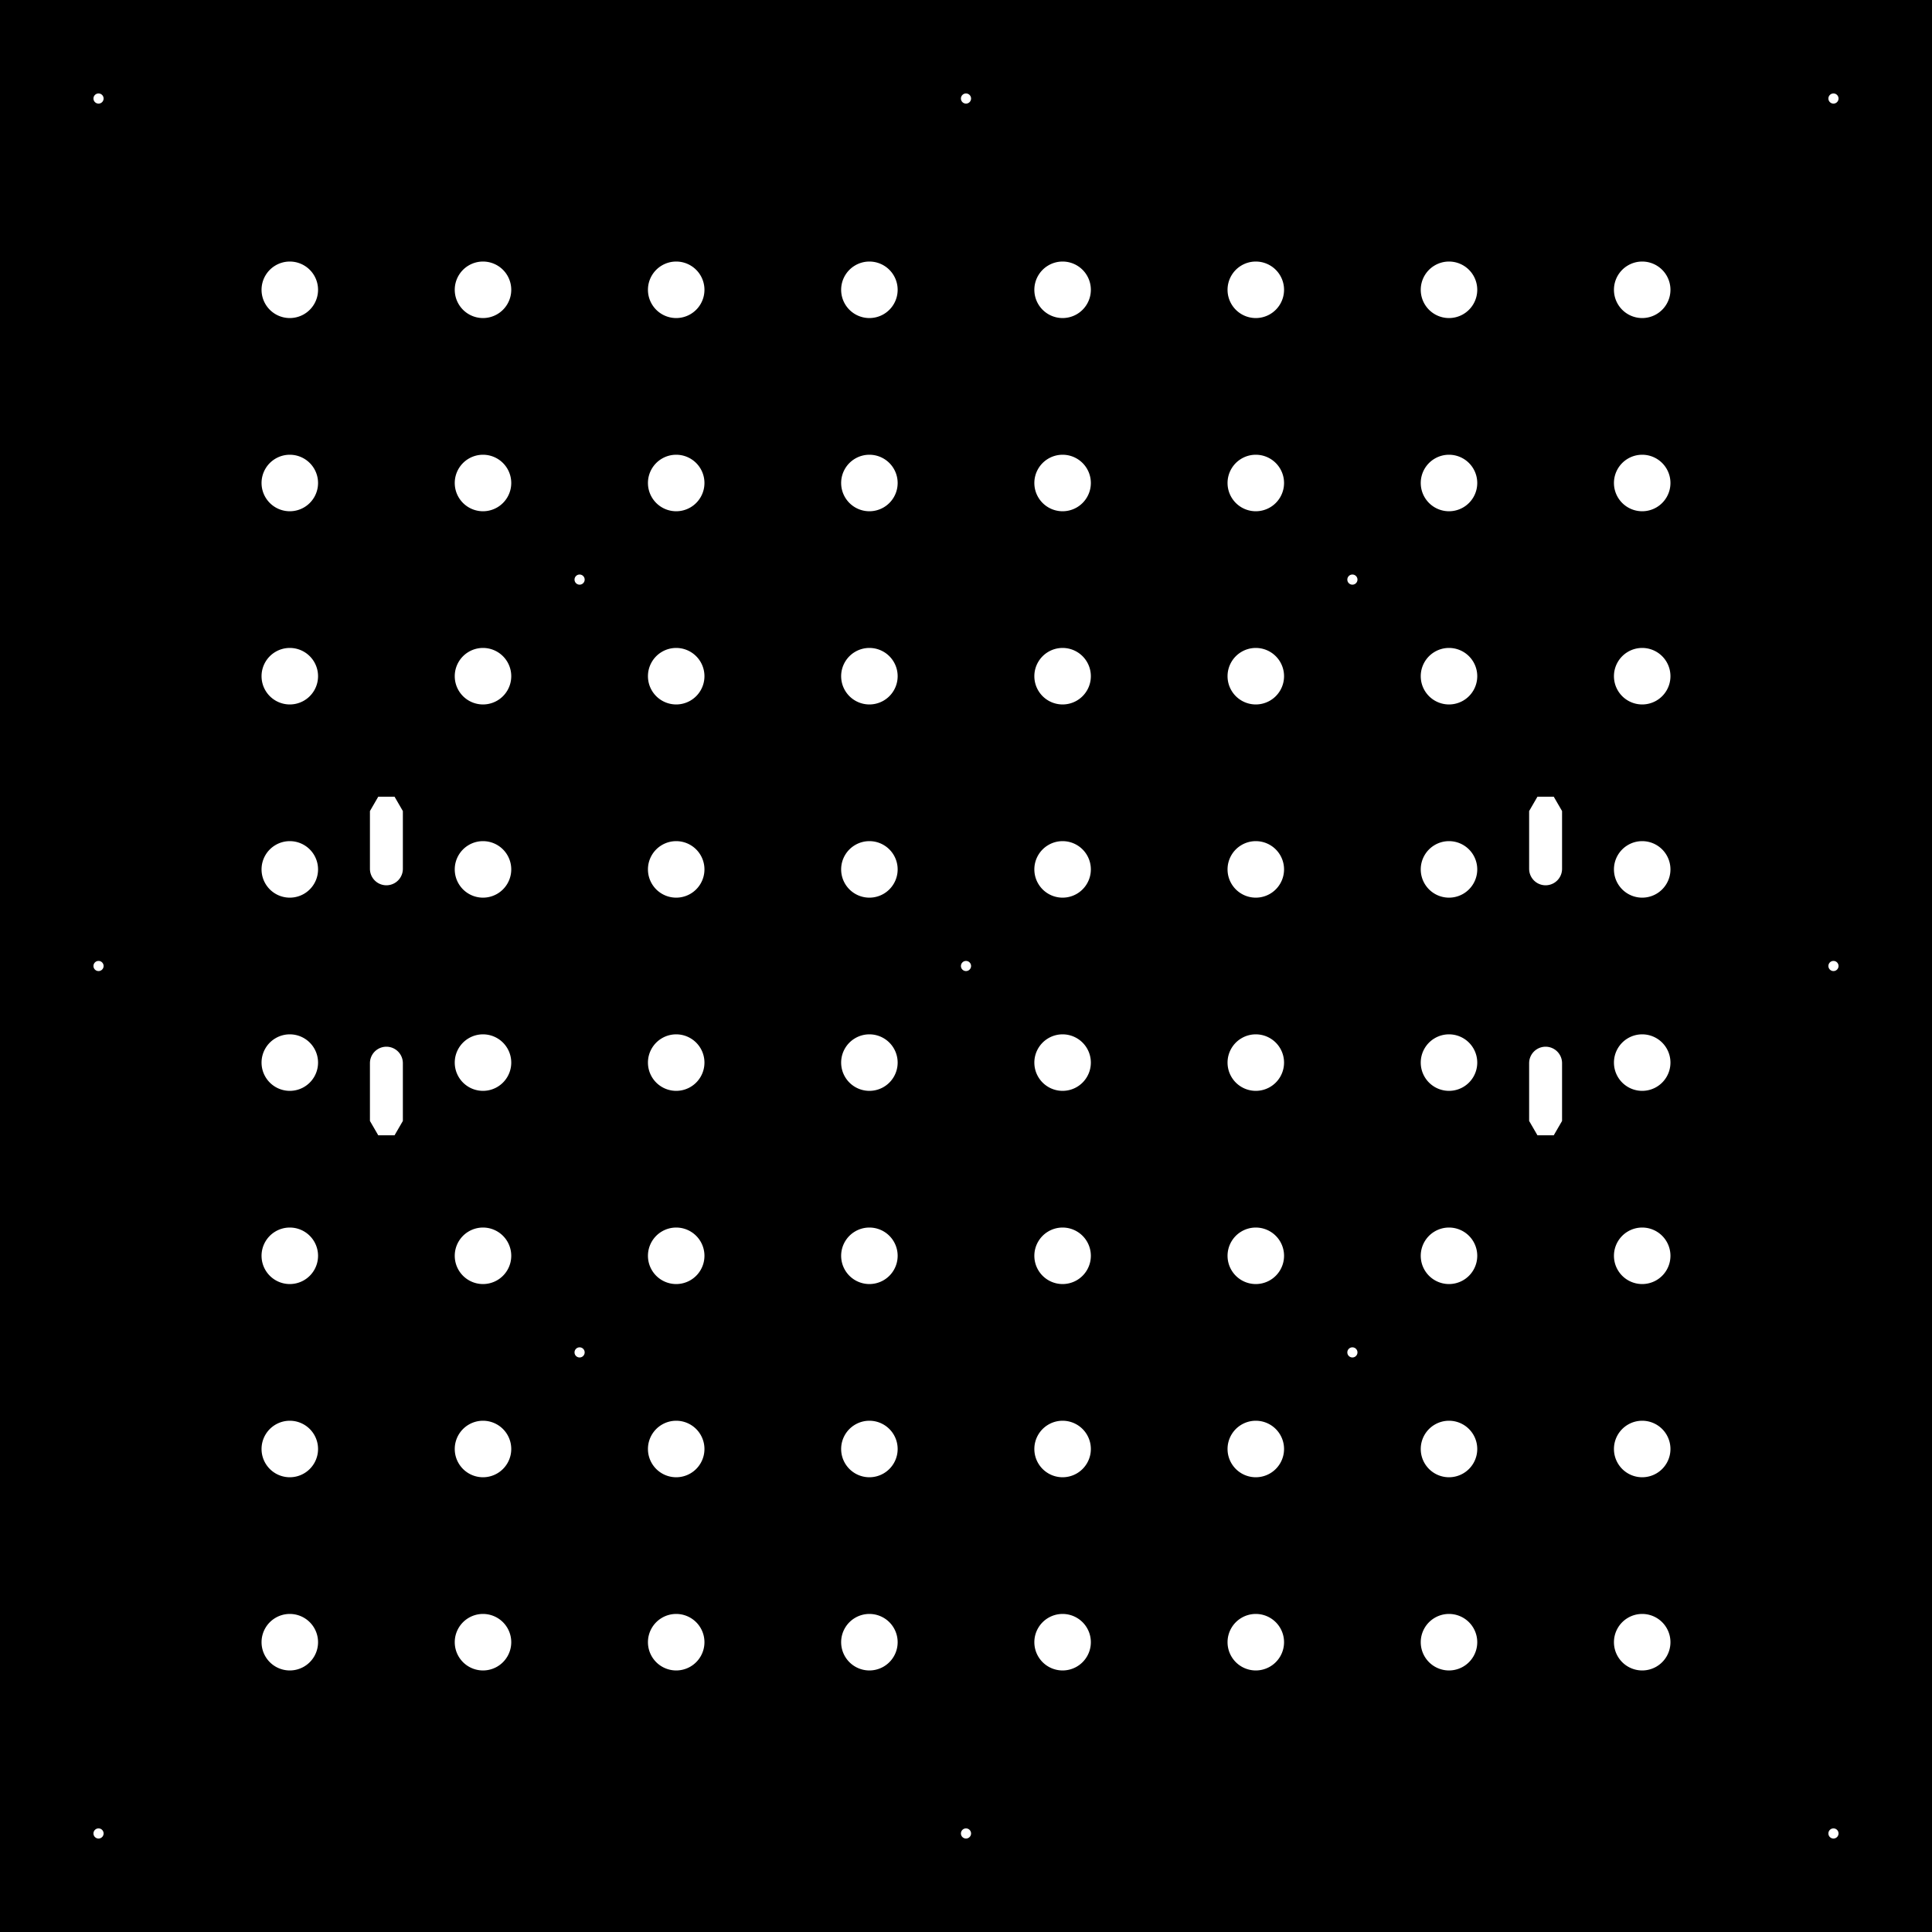 <?xml version="1.0" encoding="utf-8"?>
<!-- Generator: Fusion 360, Shaper Origin Export Add-In, Version 1.6.3  -->
<svg xmlns="http://www.w3.org/2000/svg" xmlns:xlink="http://www.w3.org/1999/xlink" xmlns:shaper="http://www.shapertools.com/namespaces/shaper" shaper:fusionaddin="version:1.6.3" width="50cm" height="50cm" version="1.1" x="0cm" y="0cm" viewBox="0 0 50 50" enable-background="new 0 0 50 50" xml:space="preserve"><rect x="0" y="0" width="50" height="50" fill="#808080" stroke="none"/><path d="M50,0 L50,50 0,50 0,0 50,0z" transform="matrix(1,0,0,-1,-0,50)" fill="rgb(0,0,0)" shaper:cutDepth="0" stroke-linecap="round" stroke-linejoin="round" /><path d="M10.445,27.515 A0.445,0.445 0 0,0 9.555,27.515 L9.555,29.015 9.778,29.4 10.222,29.4 10.445,29.015 10.445,27.515z" transform="matrix(1,0,0,-1,-0,50)" fill="rgb(255,255,255)" stroke="rgb(0,0,0)" stroke-width="0.001cm" stroke-linecap="round" stroke-linejoin="round" shaper:cutDepth="0" /><path d="M40.445,22.485 L40.445,20.985 40.222,20.6 39.778,20.6 39.555,20.985 39.555,22.485 A0.445,0.445 180 0,0 40.445,22.485z" transform="matrix(1,0,0,-1,-0,50)" fill="rgb(255,255,255)" stroke="rgb(0,0,0)" stroke-width="0.001cm" stroke-linecap="round" stroke-linejoin="round" shaper:cutDepth="0" /><path d="M40.445,27.515 A0.445,0.445 0 0,0 39.555,27.515 L39.555,29.015 39.778,29.4 40.222,29.4 40.445,29.015 40.445,27.515z" transform="matrix(1,0,0,-1,-0,50)" fill="rgb(255,255,255)" stroke="rgb(0,0,0)" stroke-width="0.001cm" stroke-linecap="round" stroke-linejoin="round" shaper:cutDepth="0" /><path d="M9.555,22.485 A0.445,0.445 180 0,0 10.445,22.485 L10.445,20.985 10.222,20.6 9.778,20.6 9.555,20.985 9.555,22.485z" transform="matrix(1,0,0,-1,-0,50)" fill="rgb(255,255,255)" stroke="rgb(0,0,0)" stroke-width="0.001cm" stroke-linecap="round" stroke-linejoin="round" shaper:cutDepth="0" /><path d="M26.75,22.5 a0.75,0.75 0 1,1 1.5,0 a0.75,0.75 0 1,1 -1.5,0z" transform="matrix(1,0,0,-1,-0,50)" fill="rgb(255,255,255)" stroke="rgb(0,0,0)" stroke-width="0.001cm" stroke-linecap="round" stroke-linejoin="round" shaper:cutDepth="0" /><path d="M36.75,22.5 a0.75,0.75 0 1,1 1.5,0 a0.75,0.75 0 1,1 -1.5,0z" transform="matrix(1,0,0,-1,-0,50)" fill="rgb(255,255,255)" stroke="rgb(0,0,0)" stroke-width="0.001cm" stroke-linecap="round" stroke-linejoin="round" shaper:cutDepth="0" /><path d="M41.75,22.5 a0.75,0.75 0 1,1 1.5,0 a0.75,0.75 0 1,1 -1.5,0z" transform="matrix(1,0,0,-1,-0,50)" fill="rgb(255,255,255)" stroke="rgb(0,0,0)" stroke-width="0.001cm" stroke-linecap="round" stroke-linejoin="round" shaper:cutDepth="0" /><path d="M6.75,27.5 a0.75,0.75 0 1,1 1.5,0 a0.75,0.75 0 1,1 -1.5,0z" transform="matrix(1,0,0,-1,-0,50)" fill="rgb(255,255,255)" stroke="rgb(0,0,0)" stroke-width="0.001cm" stroke-linecap="round" stroke-linejoin="round" shaper:cutDepth="0" /><path d="M11.75,27.5 a0.75,0.75 0 1,1 1.5,0 a0.75,0.75 0 1,1 -1.5,0z" transform="matrix(1,0,0,-1,-0,50)" fill="rgb(255,255,255)" stroke="rgb(0,0,0)" stroke-width="0.001cm" stroke-linecap="round" stroke-linejoin="round" shaper:cutDepth="0" /><path d="M47.3,25 a0.15,0.15 0 1,1 0.3,0 a0.15,0.15 0 1,1 -0.3,0z" transform="matrix(1,0,0,-1,-0,50)" fill="rgb(255,255,255)" stroke="rgb(0,0,0)" stroke-width="0.001cm" stroke-linecap="round" stroke-linejoin="round" shaper:cutDepth="0" /><path d="M16.75,27.5 a0.75,0.75 0 1,1 1.5,0 a0.75,0.75 0 1,1 -1.5,0z" transform="matrix(1,0,0,-1,-0,50)" fill="rgb(255,255,255)" stroke="rgb(0,0,0)" stroke-width="0.001cm" stroke-linecap="round" stroke-linejoin="round" shaper:cutDepth="0" /><path d="M21.75,27.5 a0.75,0.75 0 1,1 1.5,0 a0.75,0.75 0 1,1 -1.5,0z" transform="matrix(1,0,0,-1,-0,50)" fill="rgb(255,255,255)" stroke="rgb(0,0,0)" stroke-width="0.001cm" stroke-linecap="round" stroke-linejoin="round" shaper:cutDepth="0" /><path d="M26.75,27.5 a0.75,0.75 0 1,1 1.5,0 a0.75,0.75 0 1,1 -1.5,0z" transform="matrix(1,0,0,-1,-0,50)" fill="rgb(255,255,255)" stroke="rgb(0,0,0)" stroke-width="0.001cm" stroke-linecap="round" stroke-linejoin="round" shaper:cutDepth="0" /><path d="M14.85,15 a0.15,0.15 0 1,1 0.3,0 a0.15,0.15 0 1,1 -0.3,0z" transform="matrix(1,0,0,-1,-0,50)" fill="rgb(255,255,255)" stroke="rgb(0,0,0)" stroke-width="0.001cm" stroke-linecap="round" stroke-linejoin="round" shaper:cutDepth="0" /><path d="M31.75,27.5 a0.75,0.75 0 1,1 1.5,0 a0.75,0.75 0 1,1 -1.5,0z" transform="matrix(1,0,0,-1,-0,50)" fill="rgb(255,255,255)" stroke="rgb(0,0,0)" stroke-width="0.001cm" stroke-linecap="round" stroke-linejoin="round" shaper:cutDepth="0" /><path d="M36.75,27.5 a0.75,0.75 0 1,1 1.5,0 a0.75,0.75 0 1,1 -1.5,0z" transform="matrix(1,0,0,-1,-0,50)" fill="rgb(255,255,255)" stroke="rgb(0,0,0)" stroke-width="0.001cm" stroke-linecap="round" stroke-linejoin="round" shaper:cutDepth="0" /><path d="M41.75,27.5 a0.75,0.75 0 1,1 1.5,0 a0.75,0.75 0 1,1 -1.5,0z" transform="matrix(1,0,0,-1,-0,50)" fill="rgb(255,255,255)" stroke="rgb(0,0,0)" stroke-width="0.001cm" stroke-linecap="round" stroke-linejoin="round" shaper:cutDepth="0" /><path d="M6.75,32.5 a0.75,0.75 0 1,1 1.5,0 a0.75,0.75 0 1,1 -1.5,0z" transform="matrix(1,0,0,-1,-0,50)" fill="rgb(255,255,255)" stroke="rgb(0,0,0)" stroke-width="0.001cm" stroke-linecap="round" stroke-linejoin="round" shaper:cutDepth="0" /><path d="M21.75,42.5 a0.75,0.75 0 1,1 1.5,0 a0.75,0.75 0 1,1 -1.5,0z" transform="matrix(1,0,0,-1,-0,50)" fill="rgb(255,255,255)" stroke="rgb(0,0,0)" stroke-width="0.001cm" stroke-linecap="round" stroke-linejoin="round" shaper:cutDepth="0" /><path d="M11.75,32.5 a0.75,0.75 0 1,1 1.5,0 a0.75,0.75 0 1,1 -1.5,0z" transform="matrix(1,0,0,-1,-0,50)" fill="rgb(255,255,255)" stroke="rgb(0,0,0)" stroke-width="0.001cm" stroke-linecap="round" stroke-linejoin="round" shaper:cutDepth="0" /><path d="M16.75,32.5 a0.75,0.75 0 1,1 1.5,0 a0.75,0.75 0 1,1 -1.5,0z" transform="matrix(1,0,0,-1,-0,50)" fill="rgb(255,255,255)" stroke="rgb(0,0,0)" stroke-width="0.001cm" stroke-linecap="round" stroke-linejoin="round" shaper:cutDepth="0" /><path d="M21.75,32.5 a0.75,0.75 0 1,1 1.5,0 a0.75,0.75 0 1,1 -1.5,0z" transform="matrix(1,0,0,-1,-0,50)" fill="rgb(255,255,255)" stroke="rgb(0,0,0)" stroke-width="0.001cm" stroke-linecap="round" stroke-linejoin="round" shaper:cutDepth="0" /><path d="M26.75,32.5 a0.75,0.75 0 1,1 1.5,0 a0.75,0.75 0 1,1 -1.5,0z" transform="matrix(1,0,0,-1,-0,50)" fill="rgb(255,255,255)" stroke="rgb(0,0,0)" stroke-width="0.001cm" stroke-linecap="round" stroke-linejoin="round" shaper:cutDepth="0" /><path d="M31.75,32.5 a0.75,0.75 0 1,1 1.5,0 a0.75,0.75 0 1,1 -1.5,0z" transform="matrix(1,0,0,-1,-0,50)" fill="rgb(255,255,255)" stroke="rgb(0,0,0)" stroke-width="0.001cm" stroke-linecap="round" stroke-linejoin="round" shaper:cutDepth="0" /><path d="M36.75,32.5 a0.75,0.75 0 1,1 1.5,0 a0.75,0.75 0 1,1 -1.5,0z" transform="matrix(1,0,0,-1,-0,50)" fill="rgb(255,255,255)" stroke="rgb(0,0,0)" stroke-width="0.001cm" stroke-linecap="round" stroke-linejoin="round" shaper:cutDepth="0" /><path d="M41.75,32.5 a0.75,0.75 0 1,1 1.5,0 a0.75,0.75 0 1,1 -1.5,0z" transform="matrix(1,0,0,-1,-0,50)" fill="rgb(255,255,255)" stroke="rgb(0,0,0)" stroke-width="0.001cm" stroke-linecap="round" stroke-linejoin="round" shaper:cutDepth="0" /><path d="M6.75,37.5 a0.75,0.75 0 1,1 1.5,0 a0.75,0.75 0 1,1 -1.5,0z" transform="matrix(1,0,0,-1,-0,50)" fill="rgb(255,255,255)" stroke="rgb(0,0,0)" stroke-width="0.001cm" stroke-linecap="round" stroke-linejoin="round" shaper:cutDepth="0" /><path d="M14.85,35 a0.15,0.15 0 1,1 0.3,0 a0.15,0.15 0 1,1 -0.3,0z" transform="matrix(1,0,0,-1,-0,50)" fill="rgb(255,255,255)" stroke="rgb(0,0,0)" stroke-width="0.001cm" stroke-linecap="round" stroke-linejoin="round" shaper:cutDepth="0" /><path d="M24.85,47.45 a0.15,0.15 0 1,1 0.3,0 a0.15,0.15 0 1,1 -0.3,0z" transform="matrix(1,0,0,-1,-0,50)" fill="rgb(255,255,255)" stroke="rgb(0,0,0)" stroke-width="0.001cm" stroke-linecap="round" stroke-linejoin="round" shaper:cutDepth="0" /><path d="M2.4,25 a0.15,0.15 0 1,1 0.3,0 a0.15,0.15 0 1,1 -0.3,0z" transform="matrix(1,0,0,-1,-0,50)" fill="rgb(255,255,255)" stroke="rgb(0,0,0)" stroke-width="0.001cm" stroke-linecap="round" stroke-linejoin="round" shaper:cutDepth="0" /><path d="M41.75,42.5 a0.75,0.75 0 1,1 1.5,0 a0.75,0.75 0 1,1 -1.5,0z" transform="matrix(1,0,0,-1,-0,50)" fill="rgb(255,255,255)" stroke="rgb(0,0,0)" stroke-width="0.001cm" stroke-linecap="round" stroke-linejoin="round" shaper:cutDepth="0" /><path d="M2.4,2.55 a0.15,0.15 0 1,1 0.3,0 a0.15,0.15 0 1,1 -0.3,0z" transform="matrix(1,0,0,-1,-0,50)" fill="rgb(255,255,255)" stroke="rgb(0,0,0)" stroke-width="0.001cm" stroke-linecap="round" stroke-linejoin="round" shaper:cutDepth="0" /><path d="M36.75,42.5 a0.75,0.75 0 1,1 1.5,0 a0.75,0.75 0 1,1 -1.5,0z" transform="matrix(1,0,0,-1,-0,50)" fill="rgb(255,255,255)" stroke="rgb(0,0,0)" stroke-width="0.001cm" stroke-linecap="round" stroke-linejoin="round" shaper:cutDepth="0" /><path d="M11.75,42.5 a0.75,0.75 0 1,1 1.5,0 a0.75,0.75 0 1,1 -1.5,0z" transform="matrix(1,0,0,-1,-0,50)" fill="rgb(255,255,255)" stroke="rgb(0,0,0)" stroke-width="0.001cm" stroke-linecap="round" stroke-linejoin="round" shaper:cutDepth="0" /><path d="M31.75,42.5 a0.75,0.75 0 1,1 1.5,0 a0.75,0.75 0 1,1 -1.5,0z" transform="matrix(1,0,0,-1,-0,50)" fill="rgb(255,255,255)" stroke="rgb(0,0,0)" stroke-width="0.001cm" stroke-linecap="round" stroke-linejoin="round" shaper:cutDepth="0" /><path d="M26.75,42.5 a0.75,0.75 0 1,1 1.5,0 a0.75,0.75 0 1,1 -1.5,0z" transform="matrix(1,0,0,-1,-0,50)" fill="rgb(255,255,255)" stroke="rgb(0,0,0)" stroke-width="0.001cm" stroke-linecap="round" stroke-linejoin="round" shaper:cutDepth="0" /><path d="M6.75,42.5 a0.75,0.75 0 1,1 1.5,0 a0.75,0.75 0 1,1 -1.5,0z" transform="matrix(1,0,0,-1,-0,50)" fill="rgb(255,255,255)" stroke="rgb(0,0,0)" stroke-width="0.001cm" stroke-linecap="round" stroke-linejoin="round" shaper:cutDepth="0" /><path d="M41.75,37.5 a0.75,0.75 0 1,1 1.5,0 a0.75,0.75 0 1,1 -1.5,0z" transform="matrix(1,0,0,-1,-0,50)" fill="rgb(255,255,255)" stroke="rgb(0,0,0)" stroke-width="0.001cm" stroke-linecap="round" stroke-linejoin="round" shaper:cutDepth="0" /><path d="M47.3,2.55 a0.15,0.15 0 1,1 0.3,0 a0.15,0.15 0 1,1 -0.3,0z" transform="matrix(1,0,0,-1,-0,50)" fill="rgb(255,255,255)" stroke="rgb(0,0,0)" stroke-width="0.001cm" stroke-linecap="round" stroke-linejoin="round" shaper:cutDepth="0" /><path d="M36.75,37.5 a0.75,0.75 0 1,1 1.5,0 a0.75,0.75 0 1,1 -1.5,0z" transform="matrix(1,0,0,-1,-0,50)" fill="rgb(255,255,255)" stroke="rgb(0,0,0)" stroke-width="0.001cm" stroke-linecap="round" stroke-linejoin="round" shaper:cutDepth="0" /><path d="M34.85,15 a0.15,0.15 0 1,1 0.3,0 a0.15,0.15 0 1,1 -0.3,0z" transform="matrix(1,0,0,-1,-0,50)" fill="rgb(255,255,255)" stroke="rgb(0,0,0)" stroke-width="0.001cm" stroke-linecap="round" stroke-linejoin="round" shaper:cutDepth="0" /><path d="M31.75,37.5 a0.75,0.75 0 1,1 1.5,0 a0.75,0.75 0 1,1 -1.5,0z" transform="matrix(1,0,0,-1,-0,50)" fill="rgb(255,255,255)" stroke="rgb(0,0,0)" stroke-width="0.001cm" stroke-linecap="round" stroke-linejoin="round" shaper:cutDepth="0" /><path d="M34.85,35 a0.15,0.15 0 1,1 0.3,0 a0.15,0.15 0 1,1 -0.3,0z" transform="matrix(1,0,0,-1,-0,50)" fill="rgb(255,255,255)" stroke="rgb(0,0,0)" stroke-width="0.001cm" stroke-linecap="round" stroke-linejoin="round" shaper:cutDepth="0" /><path d="M26.75,37.5 a0.75,0.75 0 1,1 1.5,0 a0.75,0.75 0 1,1 -1.5,0z" transform="matrix(1,0,0,-1,-0,50)" fill="rgb(255,255,255)" stroke="rgb(0,0,0)" stroke-width="0.001cm" stroke-linecap="round" stroke-linejoin="round" shaper:cutDepth="0" /><path d="M2.4,47.45 a0.15,0.15 0 1,1 0.3,0 a0.15,0.15 0 1,1 -0.3,0z" transform="matrix(1,0,0,-1,-0,50)" fill="rgb(255,255,255)" stroke="rgb(0,0,0)" stroke-width="0.001cm" stroke-linecap="round" stroke-linejoin="round" shaper:cutDepth="0" /><path d="M21.75,37.5 a0.75,0.75 0 1,1 1.5,0 a0.75,0.75 0 1,1 -1.5,0z" transform="matrix(1,0,0,-1,-0,50)" fill="rgb(255,255,255)" stroke="rgb(0,0,0)" stroke-width="0.001cm" stroke-linecap="round" stroke-linejoin="round" shaper:cutDepth="0" /><path d="M16.75,37.5 a0.75,0.75 0 1,1 1.5,0 a0.75,0.75 0 1,1 -1.5,0z" transform="matrix(1,0,0,-1,-0,50)" fill="rgb(255,255,255)" stroke="rgb(0,0,0)" stroke-width="0.001cm" stroke-linecap="round" stroke-linejoin="round" shaper:cutDepth="0" /><path d="M31.75,22.5 a0.75,0.75 0 1,1 1.5,0 a0.75,0.75 0 1,1 -1.5,0z" transform="matrix(1,0,0,-1,-0,50)" fill="rgb(255,255,255)" stroke="rgb(0,0,0)" stroke-width="0.001cm" stroke-linecap="round" stroke-linejoin="round" shaper:cutDepth="0" /><path d="M11.75,37.5 a0.75,0.75 0 1,1 1.5,0 a0.75,0.75 0 1,1 -1.5,0z" transform="matrix(1,0,0,-1,-0,50)" fill="rgb(255,255,255)" stroke="rgb(0,0,0)" stroke-width="0.001cm" stroke-linecap="round" stroke-linejoin="round" shaper:cutDepth="0" /><path d="M24.85,2.55 a0.15,0.15 0 1,1 0.3,0 a0.15,0.15 0 1,1 -0.3,0z" transform="matrix(1,0,0,-1,-0,50)" fill="rgb(255,255,255)" stroke="rgb(0,0,0)" stroke-width="0.001cm" stroke-linecap="round" stroke-linejoin="round" shaper:cutDepth="0" /><path d="M24.85,25 a0.15,0.15 0 1,1 0.3,0 a0.15,0.15 0 1,1 -0.3,0z" transform="matrix(1,0,0,-1,-0,50)" fill="rgb(255,255,255)" stroke="rgb(0,0,0)" stroke-width="0.001cm" stroke-linecap="round" stroke-linejoin="round" shaper:cutDepth="0" /><path d="M16.75,42.5 a0.75,0.75 0 1,1 1.5,0 a0.75,0.75 0 1,1 -1.5,0z" transform="matrix(1,0,0,-1,-0,50)" fill="rgb(255,255,255)" stroke="rgb(0,0,0)" stroke-width="0.001cm" stroke-linecap="round" stroke-linejoin="round" shaper:cutDepth="0" /><path d="M47.3,47.45 a0.15,0.15 0 1,1 0.3,0 a0.15,0.15 0 1,1 -0.3,0z" transform="matrix(1,0,0,-1,-0,50)" fill="rgb(255,255,255)" stroke="rgb(0,0,0)" stroke-width="0.001cm" stroke-linecap="round" stroke-linejoin="round" shaper:cutDepth="0" /><path d="M6.75,7.5 a0.75,0.75 0 1,1 1.5,0 a0.75,0.75 0 1,1 -1.5,0z" transform="matrix(1,0,0,-1,-0,50)" fill="rgb(255,255,255)" stroke="rgb(0,0,0)" stroke-width="0.001cm" stroke-linecap="round" stroke-linejoin="round" shaper:cutDepth="0" /><path d="M11.75,7.5 a0.75,0.75 0 1,1 1.5,0 a0.75,0.75 0 1,1 -1.5,0z" transform="matrix(1,0,0,-1,-0,50)" fill="rgb(255,255,255)" stroke="rgb(0,0,0)" stroke-width="0.001cm" stroke-linecap="round" stroke-linejoin="round" shaper:cutDepth="0" /><path d="M16.75,7.5 a0.75,0.75 0 1,1 1.5,0 a0.75,0.75 0 1,1 -1.5,0z" transform="matrix(1,0,0,-1,-0,50)" fill="rgb(255,255,255)" stroke="rgb(0,0,0)" stroke-width="0.001cm" stroke-linecap="round" stroke-linejoin="round" shaper:cutDepth="0" /><path d="M21.75,7.5 a0.75,0.75 0 1,1 1.5,0 a0.75,0.75 0 1,1 -1.5,0z" transform="matrix(1,0,0,-1,-0,50)" fill="rgb(255,255,255)" stroke="rgb(0,0,0)" stroke-width="0.001cm" stroke-linecap="round" stroke-linejoin="round" shaper:cutDepth="0" /><path d="M26.75,7.5 a0.75,0.75 0 1,1 1.5,0 a0.75,0.75 0 1,1 -1.5,0z" transform="matrix(1,0,0,-1,-0,50)" fill="rgb(255,255,255)" stroke="rgb(0,0,0)" stroke-width="0.001cm" stroke-linecap="round" stroke-linejoin="round" shaper:cutDepth="0" /><path d="M31.75,7.5 a0.75,0.75 0 1,1 1.5,0 a0.75,0.75 0 1,1 -1.5,0z" transform="matrix(1,0,0,-1,-0,50)" fill="rgb(255,255,255)" stroke="rgb(0,0,0)" stroke-width="0.001cm" stroke-linecap="round" stroke-linejoin="round" shaper:cutDepth="0" /><path d="M36.75,7.5 a0.75,0.75 0 1,1 1.5,0 a0.75,0.75 0 1,1 -1.5,0z" transform="matrix(1,0,0,-1,-0,50)" fill="rgb(255,255,255)" stroke="rgb(0,0,0)" stroke-width="0.001cm" stroke-linecap="round" stroke-linejoin="round" shaper:cutDepth="0" /><path d="M41.75,7.5 a0.75,0.75 0 1,1 1.5,0 a0.75,0.75 0 1,1 -1.5,0z" transform="matrix(1,0,0,-1,-0,50)" fill="rgb(255,255,255)" stroke="rgb(0,0,0)" stroke-width="0.001cm" stroke-linecap="round" stroke-linejoin="round" shaper:cutDepth="0" /><path d="M6.75,12.5 a0.75,0.75 0 1,1 1.5,0 a0.75,0.75 0 1,1 -1.5,0z" transform="matrix(1,0,0,-1,-0,50)" fill="rgb(255,255,255)" stroke="rgb(0,0,0)" stroke-width="0.001cm" stroke-linecap="round" stroke-linejoin="round" shaper:cutDepth="0" /><path d="M11.75,12.5 a0.75,0.75 0 1,1 1.5,0 a0.75,0.75 0 1,1 -1.5,0z" transform="matrix(1,0,0,-1,-0,50)" fill="rgb(255,255,255)" stroke="rgb(0,0,0)" stroke-width="0.001cm" stroke-linecap="round" stroke-linejoin="round" shaper:cutDepth="0" /><path d="M16.75,12.5 a0.75,0.75 0 1,1 1.5,0 a0.75,0.75 0 1,1 -1.5,0z" transform="matrix(1,0,0,-1,-0,50)" fill="rgb(255,255,255)" stroke="rgb(0,0,0)" stroke-width="0.001cm" stroke-linecap="round" stroke-linejoin="round" shaper:cutDepth="0" /><path d="M21.75,12.5 a0.75,0.75 0 1,1 1.5,0 a0.75,0.75 0 1,1 -1.5,0z" transform="matrix(1,0,0,-1,-0,50)" fill="rgb(255,255,255)" stroke="rgb(0,0,0)" stroke-width="0.001cm" stroke-linecap="round" stroke-linejoin="round" shaper:cutDepth="0" /><path d="M26.75,12.5 a0.75,0.75 0 1,1 1.5,0 a0.75,0.75 0 1,1 -1.5,0z" transform="matrix(1,0,0,-1,-0,50)" fill="rgb(255,255,255)" stroke="rgb(0,0,0)" stroke-width="0.001cm" stroke-linecap="round" stroke-linejoin="round" shaper:cutDepth="0" /><path d="M31.75,12.5 a0.75,0.75 0 1,1 1.5,0 a0.75,0.75 0 1,1 -1.5,0z" transform="matrix(1,0,0,-1,-0,50)" fill="rgb(255,255,255)" stroke="rgb(0,0,0)" stroke-width="0.001cm" stroke-linecap="round" stroke-linejoin="round" shaper:cutDepth="0" /><path d="M36.75,12.5 a0.75,0.75 0 1,1 1.5,0 a0.75,0.75 0 1,1 -1.5,0z" transform="matrix(1,0,0,-1,-0,50)" fill="rgb(255,255,255)" stroke="rgb(0,0,0)" stroke-width="0.001cm" stroke-linecap="round" stroke-linejoin="round" shaper:cutDepth="0" /><path d="M41.75,12.5 a0.75,0.75 0 1,1 1.5,0 a0.75,0.75 0 1,1 -1.5,0z" transform="matrix(1,0,0,-1,-0,50)" fill="rgb(255,255,255)" stroke="rgb(0,0,0)" stroke-width="0.001cm" stroke-linecap="round" stroke-linejoin="round" shaper:cutDepth="0" /><path d="M6.75,17.5 a0.75,0.75 0 1,1 1.5,0 a0.75,0.75 0 1,1 -1.5,0z" transform="matrix(1,0,0,-1,-0,50)" fill="rgb(255,255,255)" stroke="rgb(0,0,0)" stroke-width="0.001cm" stroke-linecap="round" stroke-linejoin="round" shaper:cutDepth="0" /><path d="M11.75,17.5 a0.75,0.75 0 1,1 1.5,0 a0.75,0.75 0 1,1 -1.5,0z" transform="matrix(1,0,0,-1,-0,50)" fill="rgb(255,255,255)" stroke="rgb(0,0,0)" stroke-width="0.001cm" stroke-linecap="round" stroke-linejoin="round" shaper:cutDepth="0" /><path d="M16.75,17.5 a0.75,0.75 0 1,1 1.5,0 a0.75,0.75 0 1,1 -1.5,0z" transform="matrix(1,0,0,-1,-0,50)" fill="rgb(255,255,255)" stroke="rgb(0,0,0)" stroke-width="0.001cm" stroke-linecap="round" stroke-linejoin="round" shaper:cutDepth="0" /><path d="M21.75,17.5 a0.75,0.75 0 1,1 1.5,0 a0.75,0.75 0 1,1 -1.5,0z" transform="matrix(1,0,0,-1,-0,50)" fill="rgb(255,255,255)" stroke="rgb(0,0,0)" stroke-width="0.001cm" stroke-linecap="round" stroke-linejoin="round" shaper:cutDepth="0" /><path d="M26.75,17.5 a0.75,0.75 0 1,1 1.5,0 a0.75,0.75 0 1,1 -1.5,0z" transform="matrix(1,0,0,-1,-0,50)" fill="rgb(255,255,255)" stroke="rgb(0,0,0)" stroke-width="0.001cm" stroke-linecap="round" stroke-linejoin="round" shaper:cutDepth="0" /><path d="M31.75,17.5 a0.75,0.75 0 1,1 1.5,0 a0.75,0.75 0 1,1 -1.5,0z" transform="matrix(1,0,0,-1,-0,50)" fill="rgb(255,255,255)" stroke="rgb(0,0,0)" stroke-width="0.001cm" stroke-linecap="round" stroke-linejoin="round" shaper:cutDepth="0" /><path d="M36.75,17.5 a0.75,0.75 0 1,1 1.5,0 a0.75,0.75 0 1,1 -1.5,0z" transform="matrix(1,0,0,-1,-0,50)" fill="rgb(255,255,255)" stroke="rgb(0,0,0)" stroke-width="0.001cm" stroke-linecap="round" stroke-linejoin="round" shaper:cutDepth="0" /><path d="M41.75,17.5 a0.75,0.75 0 1,1 1.5,0 a0.75,0.75 0 1,1 -1.5,0z" transform="matrix(1,0,0,-1,-0,50)" fill="rgb(255,255,255)" stroke="rgb(0,0,0)" stroke-width="0.001cm" stroke-linecap="round" stroke-linejoin="round" shaper:cutDepth="0" /><path d="M6.75,22.5 a0.75,0.75 0 1,1 1.5,0 a0.75,0.75 0 1,1 -1.5,0z" transform="matrix(1,0,0,-1,-0,50)" fill="rgb(255,255,255)" stroke="rgb(0,0,0)" stroke-width="0.001cm" stroke-linecap="round" stroke-linejoin="round" shaper:cutDepth="0" /><path d="M11.75,22.5 a0.75,0.75 0 1,1 1.5,0 a0.75,0.75 0 1,1 -1.5,0z" transform="matrix(1,0,0,-1,-0,50)" fill="rgb(255,255,255)" stroke="rgb(0,0,0)" stroke-width="0.001cm" stroke-linecap="round" stroke-linejoin="round" shaper:cutDepth="0" /><path d="M21.75,22.5 a0.75,0.75 0 1,1 1.5,0 a0.75,0.75 0 1,1 -1.5,0z" transform="matrix(1,0,0,-1,-0,50)" fill="rgb(255,255,255)" stroke="rgb(0,0,0)" stroke-width="0.001cm" stroke-linecap="round" stroke-linejoin="round" shaper:cutDepth="0" /><path d="M16.75,22.5 a0.75,0.75 0 1,1 1.5,0 a0.75,0.75 0 1,1 -1.5,0z" transform="matrix(1,0,0,-1,-0,50)" fill="rgb(255,255,255)" stroke="rgb(0,0,0)" stroke-width="0.001cm" stroke-linecap="round" stroke-linejoin="round" shaper:cutDepth="0" /></svg>